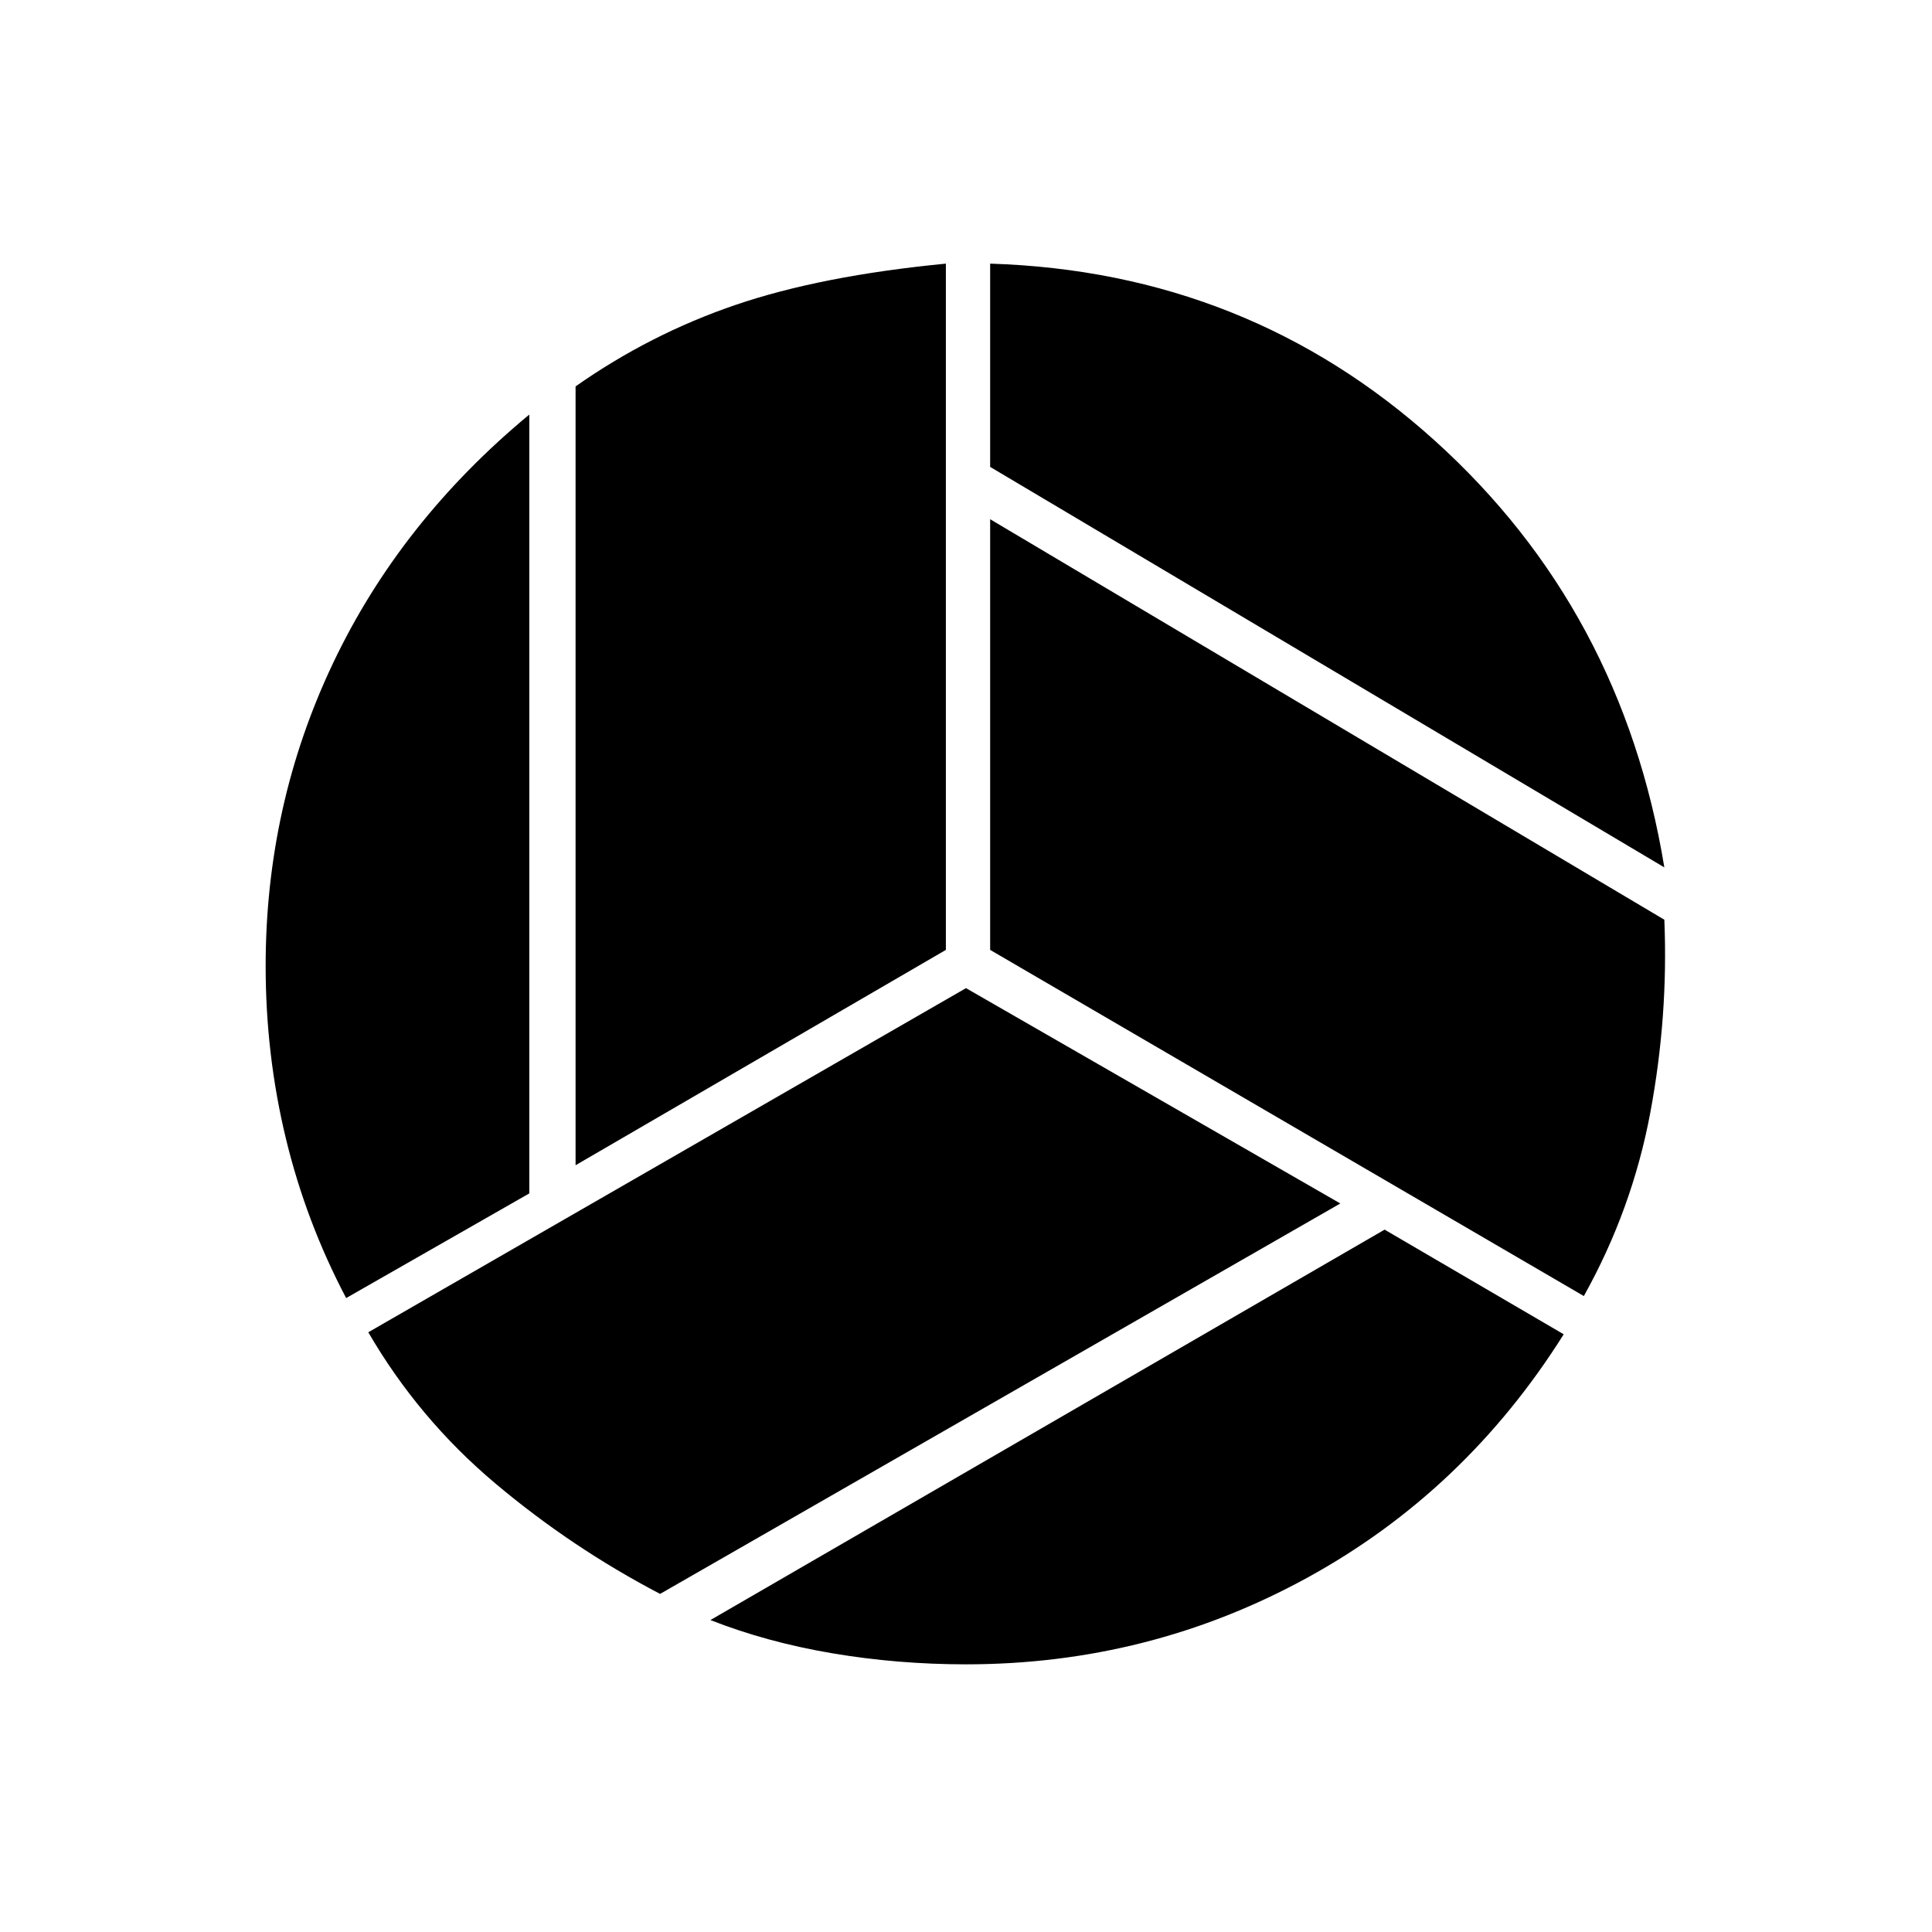 <svg xmlns="http://www.w3.org/2000/svg" height="48" width="48"><path d="M41.35 21.55 24.6 11.6V6.55q6.4.2 11.05 4.4t5.7 10.6Zm-27.05 7.4V9.6q1.85-1.3 3.975-2.025Q20.4 6.85 23.5 6.55V23.6Zm-5.7 3.3q-1-1.9-1.5-3.975T6.6 24q0-4 1.675-7.525Q9.95 12.95 13.15 10.3v19.35Zm7.8 7.35q-2.2-1.15-4.1-2.75-1.9-1.6-3.15-3.75L24 24.55l9.3 5.35Zm7.6 1.75q-1.7 0-3.325-.275-1.625-.275-3.025-.825l16.75-9.7 4.45 2.6q-2.45 3.9-6.375 6.05T24 41.35Zm15.35-9.15L24.6 23.6V12.9l16.75 9.95q.1 2.4-.35 4.8-.45 2.4-1.65 4.55Z"/></svg>